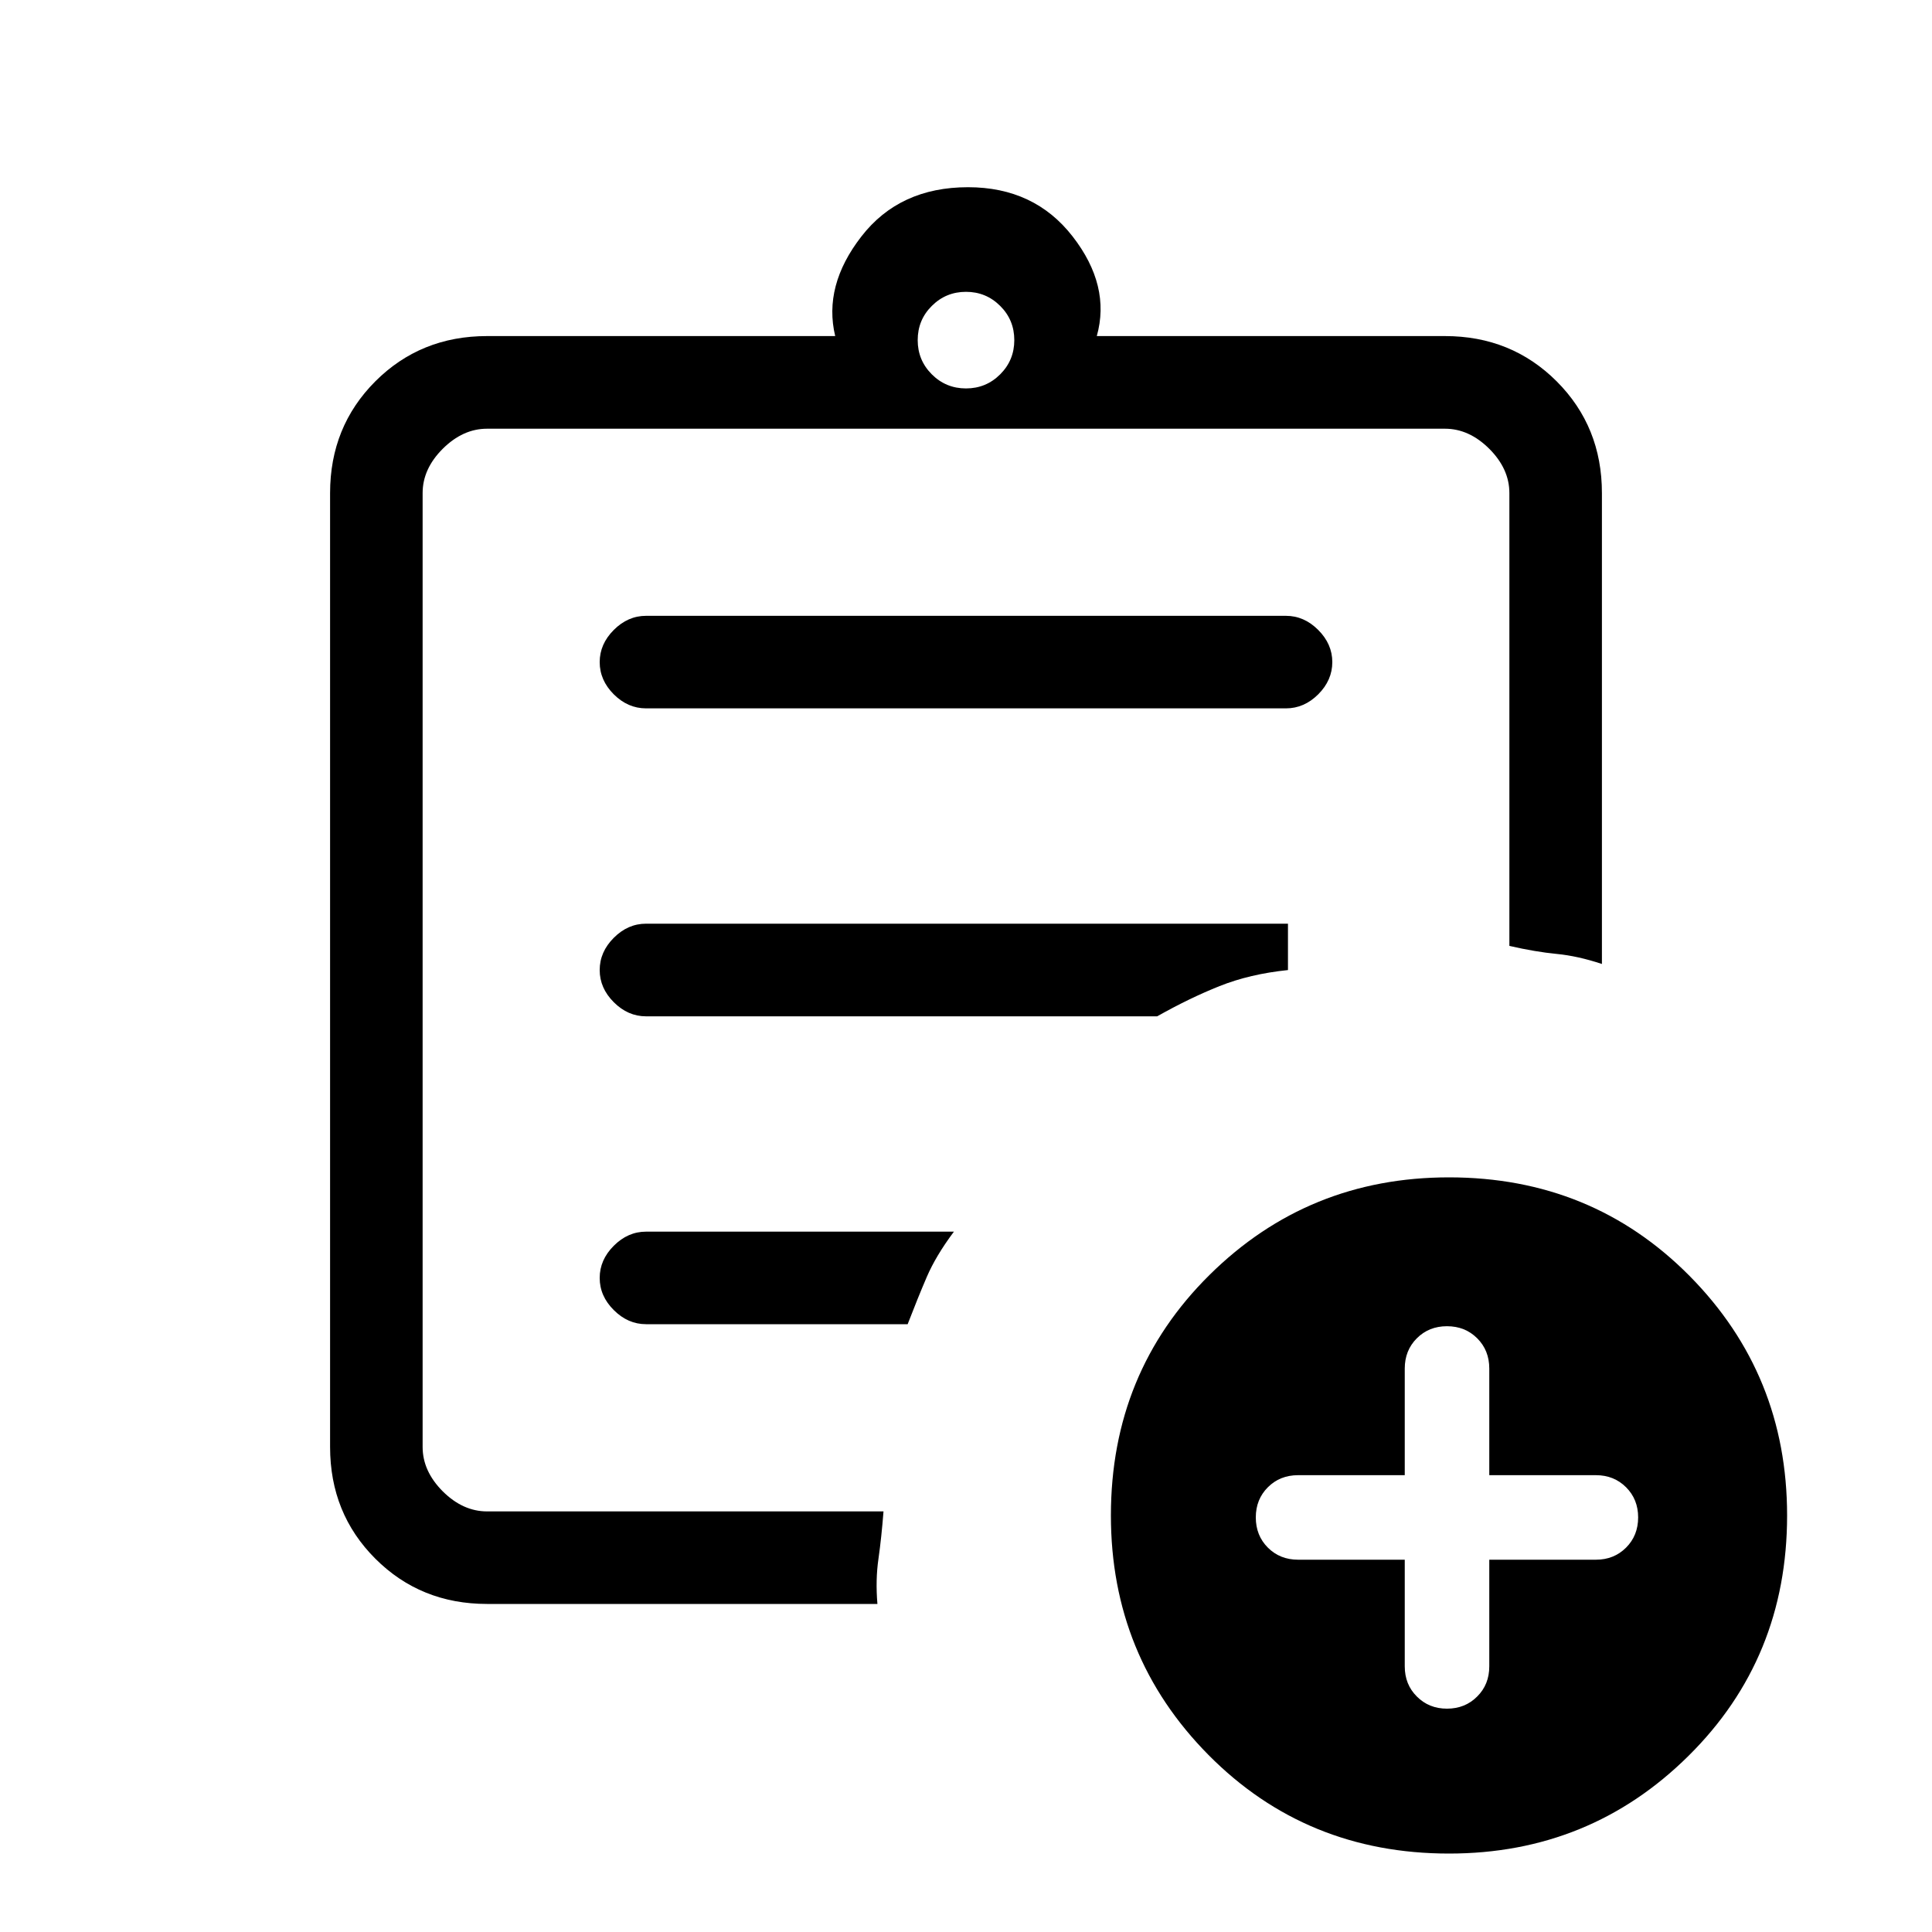 <svg xmlns="http://www.w3.org/2000/svg" height="20" width="20"><path d="M5.042 16.604q-.688 0-1.157-.469-.468-.468-.468-1.156V5.104q0-.687.468-1.156.469-.469 1.157-.469h3.604q-.125-.521.271-1.031.395-.51 1.104-.51.687 0 1.083.51.396.51.25 1.031h3.604q.688 0 1.157.469.468.469.468 1.156v4.875q-.25-.083-.468-.104-.219-.021-.49-.083V5.104q0-.25-.208-.458-.209-.208-.459-.208H5.042q-.25 0-.459.208-.208.208-.208.458v9.875q0 .25.208.459.209.208.459.208h4.104q-.021.271-.052.489-.032.219-.011.469Zm-.667-1.042V15.646 4.438v5.354-.063 5.833Zm2.313-1.854h2.708q.104-.27.198-.489.094-.219.281-.469H6.688q-.188 0-.334.146-.146.146-.146.333 0 .188.146.333.146.146.334.146Zm0-3.187h5.291q.333-.188.646-.313t.708-.166v-.48H6.688q-.188 0-.334.146-.146.146-.146.334 0 .187.146.333.146.146.334.146Zm0-3.188h6.624q.188 0 .334-.145.146-.146.146-.334 0-.187-.146-.333-.146-.146-.334-.146H6.688q-.188 0-.334.146-.146.146-.146.333 0 .188.146.334.146.145.334.145ZM10 4.021q.208 0 .354-.146t.146-.354q0-.209-.146-.354-.146-.146-.354-.146t-.354.146q-.146.145-.146.354 0 .208.146.354t.354.146Zm5 15.167q-1.479 0-2.49-1.021-1.01-1.021-1.01-2.479 0-1.48 1.021-2.49 1.021-1.01 2.479-1.01 1.479 0 2.49 1.02 1.01 1.021 1.01 2.48 0 1.479-1.021 2.489-1.021 1.011-2.479 1.011Zm-.458-3.042v1.104q0 .188.125.312.125.126.312.126.188 0 .313-.126.125-.124.125-.312v-1.104h1.104q.187 0 .312-.125t.125-.313q0-.187-.125-.312t-.312-.125h-1.104v-1.104q0-.188-.125-.313t-.313-.125q-.187 0-.312.125t-.125.313v1.104h-1.104q-.188 0-.313.125t-.125.312q0 .188.125.313t.313.125Z"/></svg>